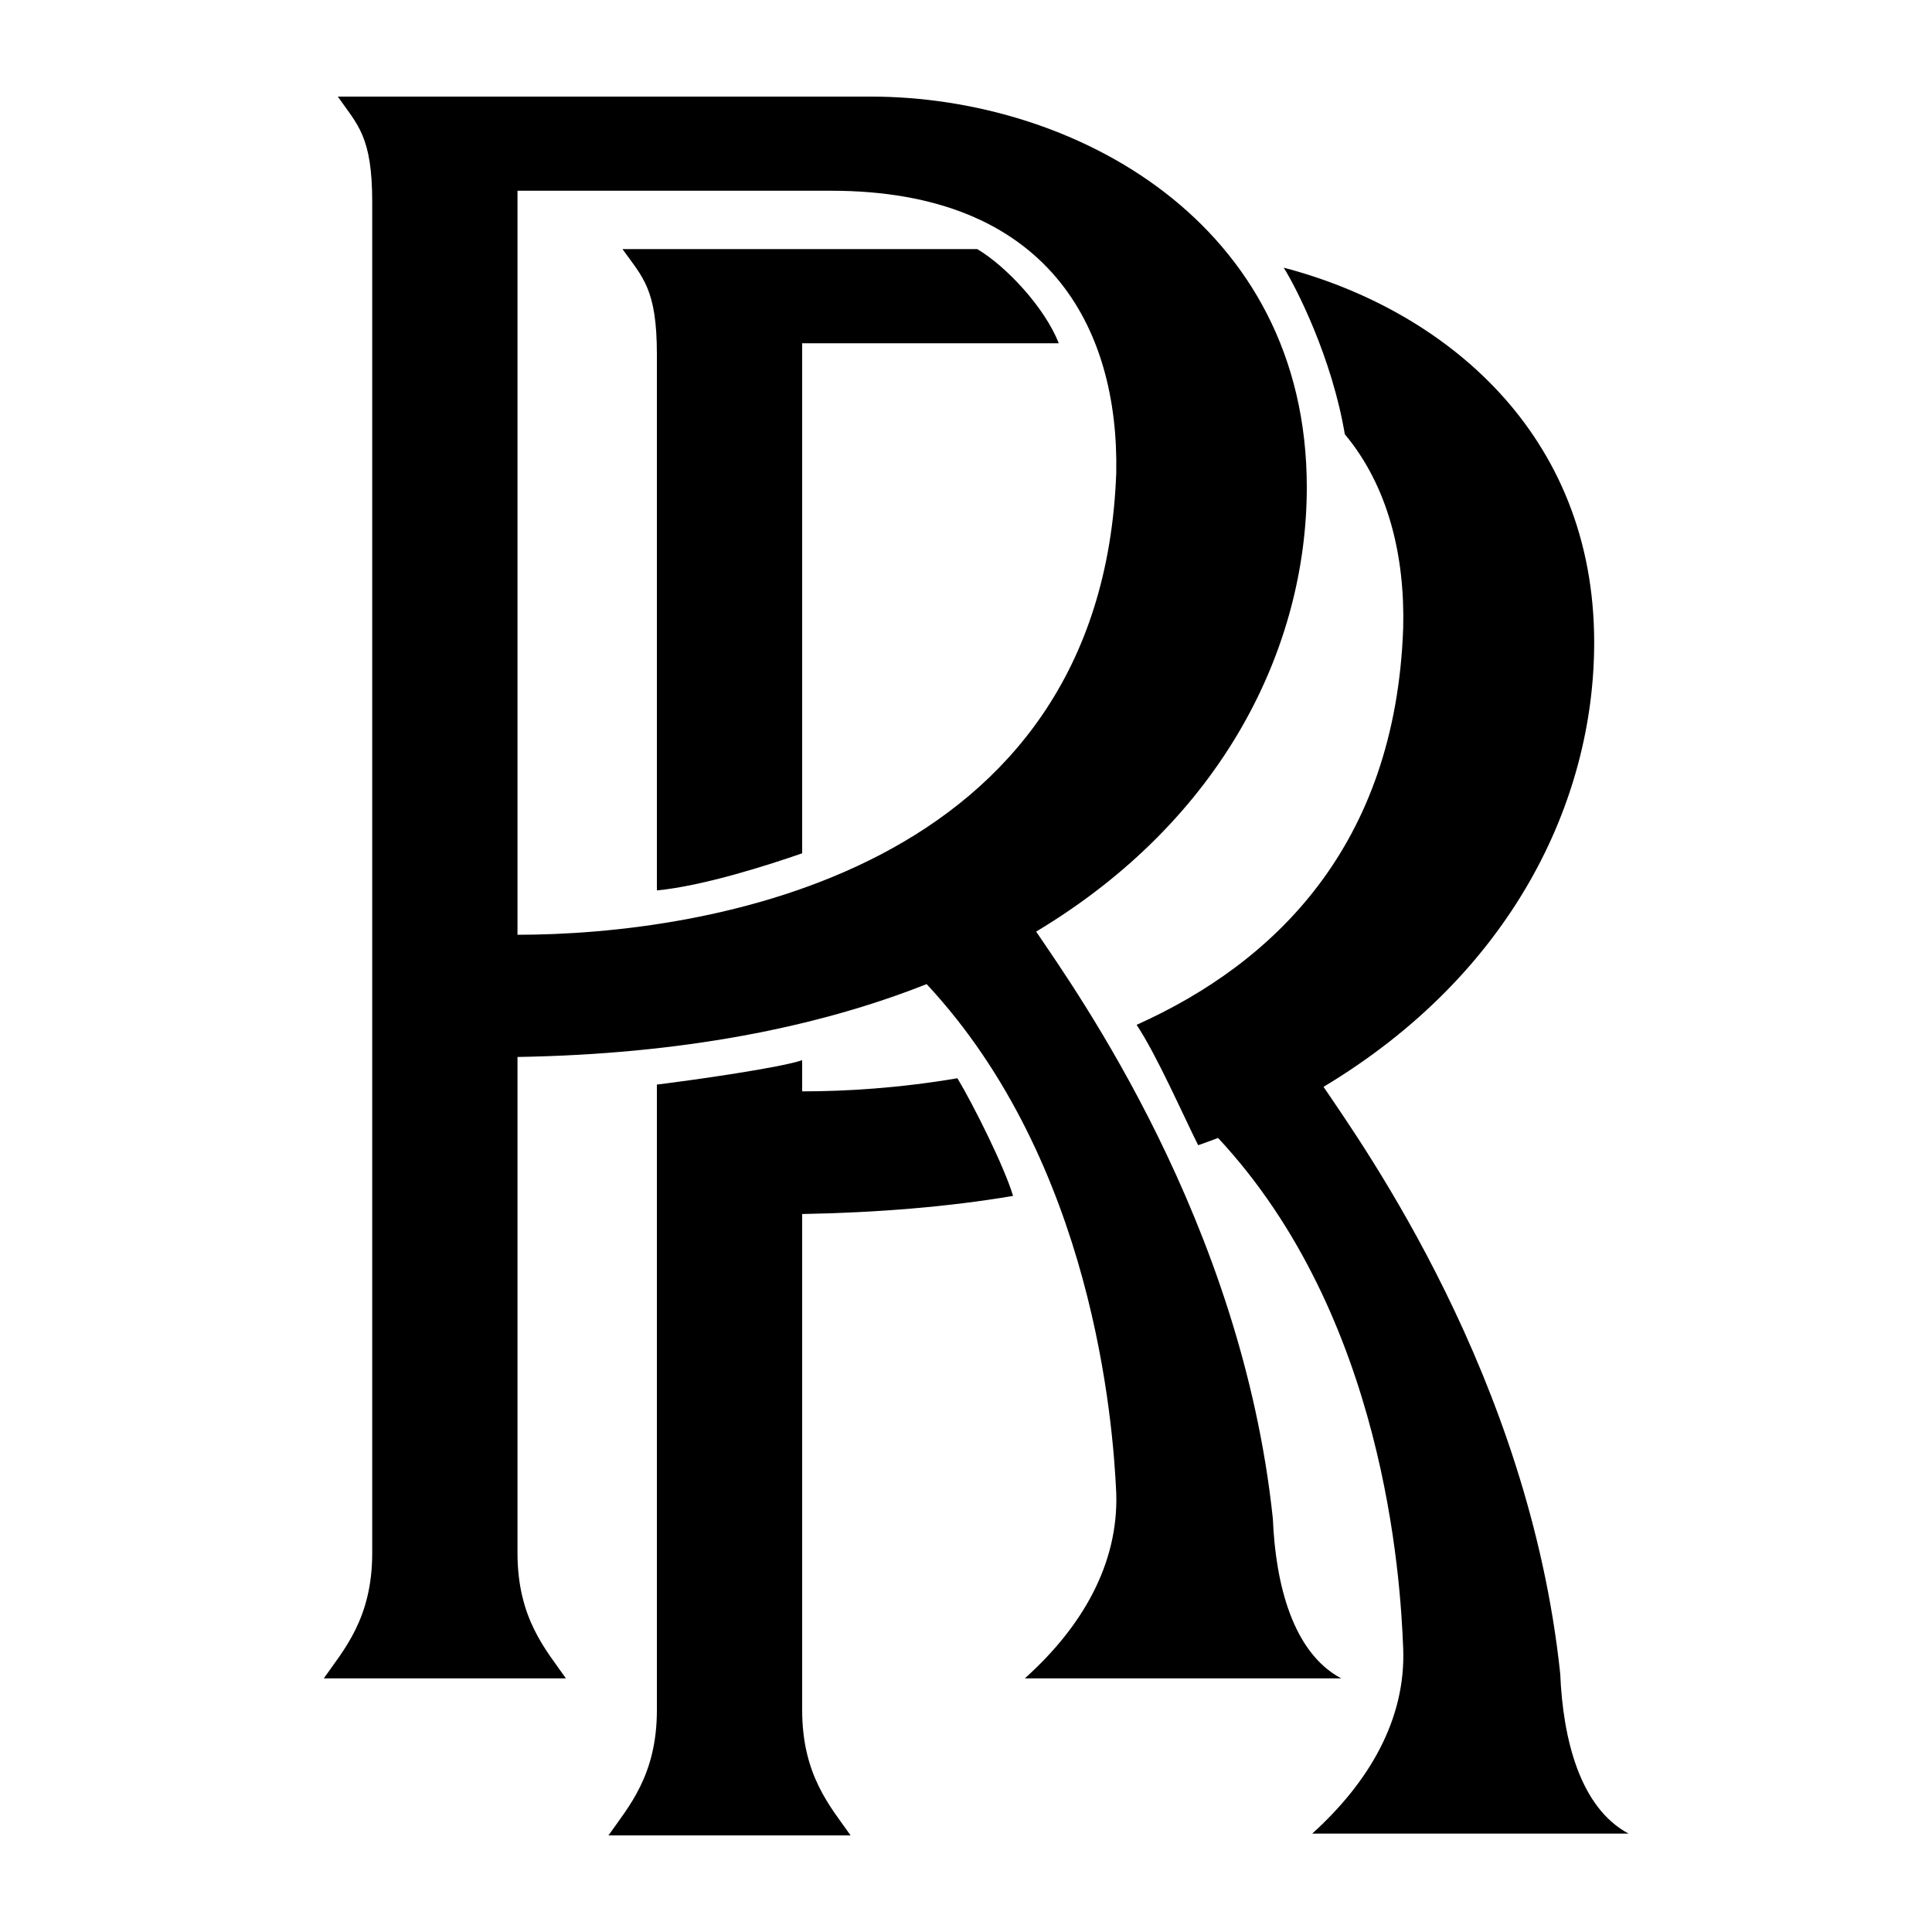 <?xml version="1.0" encoding="UTF-8"?>
<!DOCTYPE svg PUBLIC "-//W3C//DTD SVG 1.1//EN" "http://www.w3.org/Graphics/SVG/1.1/DTD/svg11.dtd">
<svg version="1.1" xmlns="http://www.w3.org/2000/svg" xmlns:xlink="http://www.w3.org/1999/xlink" x="0" y="0" width="200" height="200" viewBox="0, 0, 200, 200">
  <g id="Layer_1">
    <path d="M106.091,173.743 L138.839,173.743 C133.826,171.072 132.046,163.998 131.765,157.205 C128.532,126.517 111.432,102.624 107.262,96.439 C126.705,84.774 135.279,66.923 135.279,50.432 C135.279,22.978 111.104,10 90.161,10 L34.971,10 C37.033,12.952 38.532,14.123 38.532,20.916 L38.532,160.765 C38.532,167.559 35.58,170.791 33.519,173.743 L58.584,173.743 C56.523,170.791 53.571,167.559 53.571,160.765 L53.571,109.417 C70.484,109.136 84.586,106.372 95.924,101.874 C113.165,120.38 115.226,147.225 115.554,154.581 C115.789,161.936 111.994,168.449 106.091,173.743 L106.091,173.743 z M53.571,96.767 L53.571,19.745 L86.039,19.745 C108.48,19.745 115.836,33.894 115.554,48.933 C114.055,90.536 72.733,96.767 53.571,96.767 L53.571,96.767 z M83.04,125.674 L83.04,125.674 L83.04,177.022 C83.04,183.816 85.992,187.048 88.053,190 L62.988,190 C65.049,187.048 68.001,183.816 68.001,177.022 L68.001,112.275 C71.843,111.806 80.979,110.495 83.04,109.745 L83.04,112.978 C87.491,112.978 93.066,112.65 99.11,111.619 C100.75,114.336 103.982,120.802 104.872,123.8 C98.267,124.925 90.817,125.534 83.04,125.674 z M109.604,35.534 L109.604,35.534 C108.152,31.832 104.17,27.569 101.171,25.789 L64.44,25.789 C66.549,28.74 68.001,29.912 68.001,36.705 L68.001,92.176 C72.874,91.707 79.667,89.505 83.04,88.334 L83.04,35.534 L109.604,35.534 z M139.214,44.951 L139.214,44.951 C137.902,37.126 134.248,29.865 132.889,27.71 C149.521,32.067 165.029,44.857 165.029,66.502 C165.029,82.993 156.455,100.843 137.012,112.509 C141.182,118.693 158.282,142.587 161.515,173.274 C161.796,180.068 163.576,187.142 168.589,189.813 L135.841,189.813 C141.697,184.518 145.539,178.006 145.258,170.651 C144.977,163.295 143.337,136.309 126.096,117.803 C125.721,117.944 124.456,118.412 124.034,118.553 C122.395,115.273 119.771,109.276 117.663,106.091 C131.952,99.672 144.461,87.538 145.258,65.003 C145.445,57.553 143.712,50.338 139.214,44.951 z" fill="#000000"/>
  </g>
</svg>

